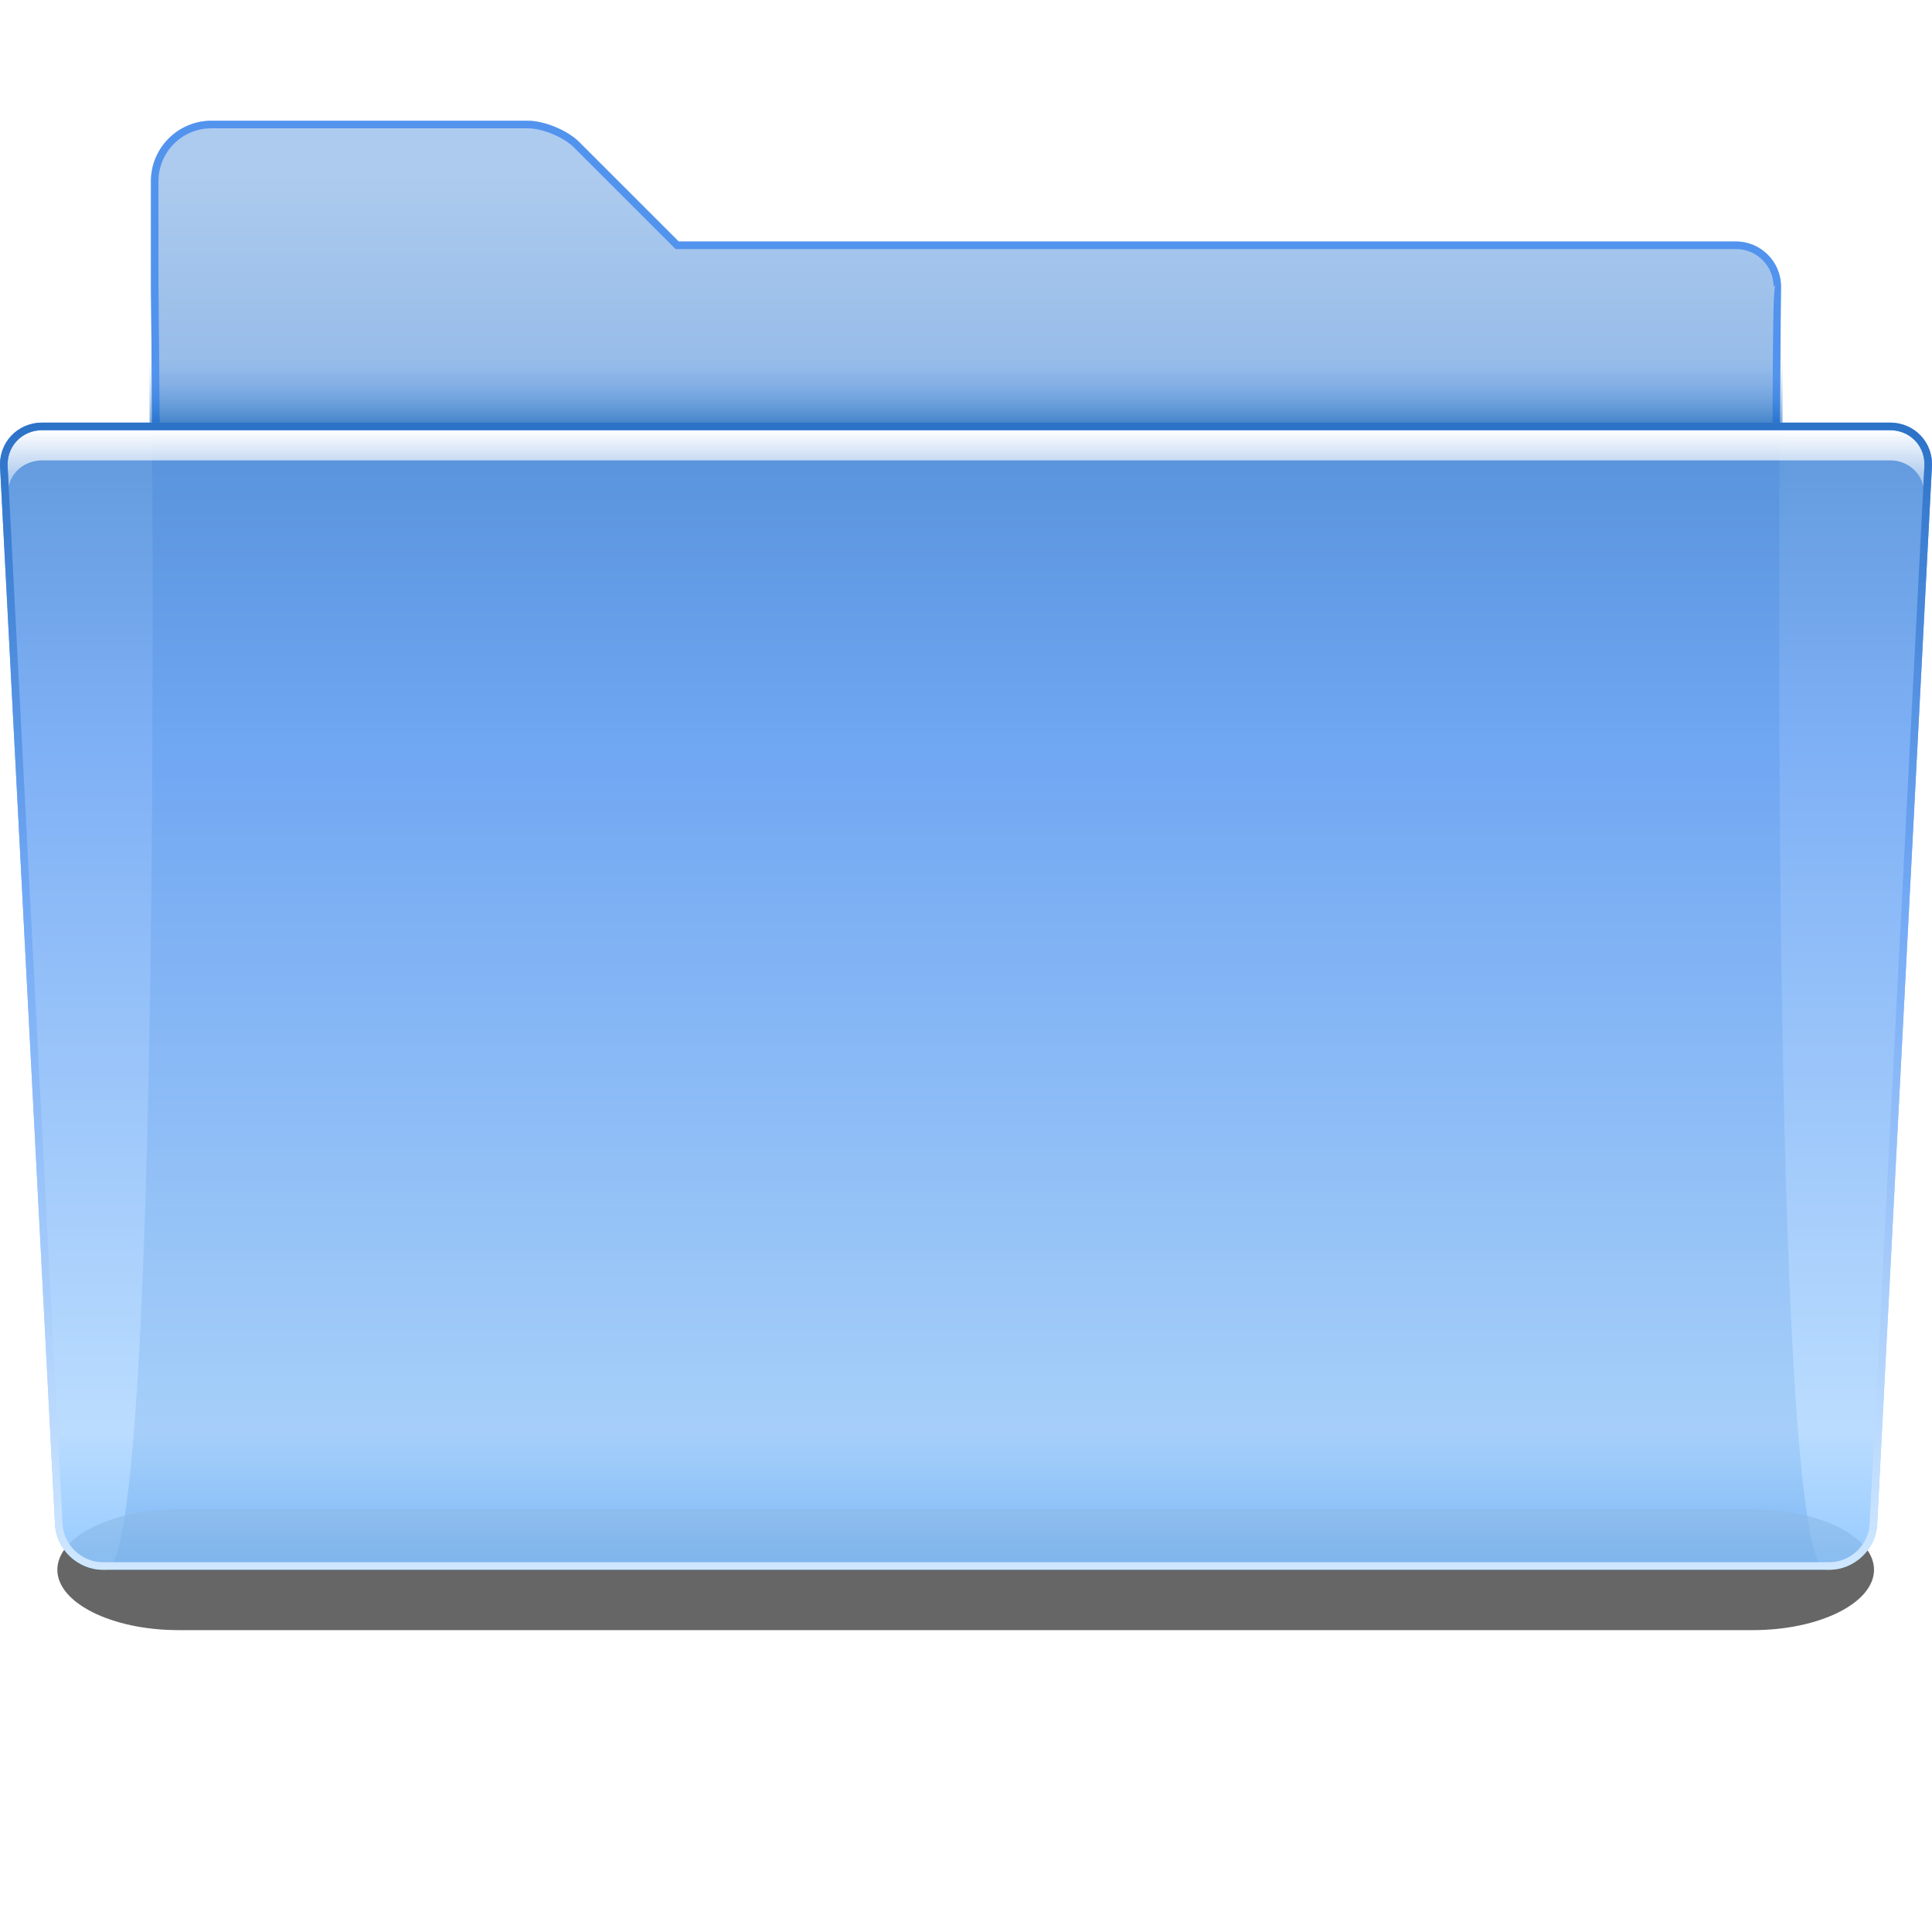 <?xml version="1.0" encoding="UTF-8" standalone="no"?>
<!-- Created with Inkscape (http://www.inkscape.org/) --><svg height="128" id="svg2811" inkscape:export-filename="folder.png" inkscape:export-xdpi="11.25" inkscape:export-ydpi="11.25" inkscape:output_extension="org.inkscape.output.svgz.inkscape" inkscape:version="0.45.1" sodipodi:docbase="/home/david/oxygen/trunk/scalable/places" sodipodi:docname="folder.svgz" sodipodi:version="0.32" version="1.0" width="128" xmlns="http://www.w3.org/2000/svg" xmlns:cc="http://web.resource.org/cc/" xmlns:dc="http://purl.org/dc/elements/1.1/" xmlns:inkscape="http://www.inkscape.org/namespaces/inkscape" xmlns:rdf="http://www.w3.org/1999/02/22-rdf-syntax-ns#" xmlns:sodipodi="http://sodipodi.sourceforge.net/DTD/sodipodi-0.dtd" xmlns:svg="http://www.w3.org/2000/svg" xmlns:xlink="http://www.w3.org/1999/xlink">
  <defs id="defs2813">
    <linearGradient gradientTransform="matrix(1.003,0,0,1,-8.238,8)" gradientUnits="userSpaceOnUse" id="linearGradient3067" x1="122.744" x2="122.392" y1="96.722" y2="20.044">
      <stop id="stop3069" offset="0" style="stop-color:#88c4ff;stop-opacity:1;"/>
      <stop id="stop3077" offset="0.131" style="stop-color:#b3d9ff;stop-opacity:1;"/>
      <stop id="stop3071" offset="0.72" style="stop-color:#71A8F5"/>
      <stop id="stop3073" offset="1" style="stop-color:#508ed9;stop-opacity:1;"/>
    </linearGradient>
    <linearGradient id="linearGradient2822">
      <stop id="stop2824" offset="0" style="stop-color:#ffffff;stop-opacity:1;"/>
      <stop id="stop2826" offset="1" style="stop-color:#ffffff;stop-opacity:0;"/>
    </linearGradient>
    <linearGradient gradientTransform="matrix(1.003,0,0,1,-8.237,8)" gradientUnits="userSpaceOnUse" id="XMLID_9_" x1="71.999" x2="71.999" y1="14.258" y2="19.958">
      <stop id="stop46" offset="0.25" style="stop-color:#71a8f5;stop-opacity:0;"/>
      <stop id="stop48" offset="1" style="stop-color:#0057ae;stop-opacity:1"/>
    </linearGradient>
    <linearGradient gradientTransform="matrix(1.003,0,0,1,1.756,8)" gradientUnits="userSpaceOnUse" id="XMLID_8_" x1="72.001" x2="72.001" y1="96" y2="20">
      <stop id="stop35" offset="0" style="stop-color:#cfe7ff;stop-opacity:1;"/>
      <stop id="stop37" offset="0.592" style="stop-color:#71A8F5"/>
      <stop id="stop39" offset="1" style="stop-color:#2C72C7"/>
    </linearGradient>
    <filter height="1.768" id="filter2807" inkscape:collect="always" width="1.051" x="-0.026" y="-0.384">
      <feGaussianBlur id="feGaussianBlur2809" inkscape:collect="always" stdDeviation="1.28"/>
    </filter>
    <linearGradient gradientTransform="translate(-8,8)" gradientUnits="userSpaceOnUse" id="XMLID_6_" x1="72.001" x2="72.001" y1="96" y2="4.882812e-04">
      <stop id="stop7" offset="0" style="stop-color:#00479E"/>
      <stop id="stop9" offset="0.077" style="stop-color:#2C72C7"/>
      <stop id="stop11" offset="0.586" style="stop-color:#6ea1df;stop-opacity:1;"/>
      <stop id="stop13" offset="0.965" style="stop-color:#adcbee;stop-opacity:1;"/>
    </linearGradient>
    <linearGradient gradientTransform="translate(10,0)" gradientUnits="userSpaceOnUse" id="linearGradient2828" inkscape:collect="always" x1="22.414" x2="22.414" xlink:href="#linearGradient2822" y1="28.5" y2="34.473"/>
    <linearGradient gradientTransform="matrix(1.003,0,0,1,-8.244,8)" gradientUnits="userSpaceOnUse" id="linearGradient2838" inkscape:collect="always" x1="72.001" x2="72.001" xlink:href="#XMLID_8_" y1="96" y2="20"/>
    <clipPath clipPathUnits="userSpaceOnUse" id="clipPath2844">
      <path d="M 133.866,100.978 C 133.793,102.369 132.596,103.5 131.199,103.5 L 16.813,103.5 C 15.415,103.5 14.219,102.368 14.146,100.979 C 14.146,100.979 10.509,30.967 10.509,30.957 C 10.462,30.301 10.673,29.685 11.106,29.22 C 11.539,28.756 12.14,28.501 12.799,28.501 L 135.213,28.501 C 135.872,28.501 136.473,28.756 136.903,29.219 C 137.334,29.682 137.543,30.298 137.491,30.966 L 133.866,100.978 z" id="path2846" style="fill:#ff00bf"/>
    </clipPath>
    <filter height="1.83" id="filter2848" inkscape:collect="always" width="1.025" x="-0.012" y="-0.415">
      <feGaussianBlur id="feGaussianBlur2850" inkscape:collect="always" stdDeviation="0.654"/>
    </filter>
    <linearGradient gradientTransform="matrix(1.003,0,0,1,-8.238,8)" gradientUnits="userSpaceOnUse" id="linearGradient3109" inkscape:collect="always" x1="122.744" x2="122.744" xlink:href="#linearGradient3067" y1="96.722" y2="20"/>
  </defs>
  <sodipodi:namedview bordercolor="#666666" borderopacity="1.0" id="base" inkscape:current-layer="layer1" inkscape:cx="112.07642" inkscape:cy="77.849688" inkscape:document-units="px" inkscape:pageopacity="0.0" inkscape:pageshadow="2" inkscape:showpageshadow="false" inkscape:window-height="697" inkscape:window-width="1024" inkscape:window-x="250" inkscape:window-y="0" inkscape:zoom="2.8284271" pagecolor="#ffffff" showborder="false"/>
  <g id="layer1" inkscape:groupmode="layer" inkscape:label="Livello 1">
    <path d="M 117.983,19 C 117.992,17.35 116.65,16 115,16 L 44.961,16 L 38.375,9.414 C 37.597,8.636 36.061,8 34.961,8 L 14,8 C 11.8,8 10,9.8 10,12 L 10,19 C 10,19 11,104 7,104 L 121,104 C 117,104 117.983,19 117.983,19 z" id="path15" style="fill:url(#XMLID_6_)"/>
    <g id="g17" style="opacity:0.6;filter:url(#filter2807)" transform="matrix(1.003,0,0,1,-8.237,8)">
      <path d="M 132,96 C 132,98.2 128.4,100 124,100 L 20,100 C 15.6,100 12,98.2 12,96 C 12,93.8 15.6,92 20,92 L 124,92 C 128.4,92 132,93.8 132,96 z" id="path19"/>
    </g>
    <path d="M 124.366,101.004 C 124.28,102.652 122.854,104 121.198,104 L 6.813,104 C 5.157,104 3.732,102.652 3.644,101.004 L 0.008,30.992 C -0.112,29.347 1.144,28 2.799,28 L 125.212,28 C 126.867,28 128.118,29.346 127.991,30.991 L 124.366,101.004 z" id="path30" style="opacity:0.9;fill:url(#linearGradient3109);fill-opacity:1"/>
    <path d="M 10.58,28 C 10.551,23.609 10.516,20.392 10.5,19 L 10.5,12 C 10.5,10.07 12.07,8.5 14.001,8.5 L 34.965,8.5 C 35.937,8.5 37.339,9.081 38.026,9.768 L 44.759,16.5 L 115.016,16.5 C 115.681,16.5 116.305,16.76 116.776,17.233 C 117.247,17.706 117.505,18.333 117.501,18.997 C 117.501,18.997 117.573,18.925 117.61,18.888 C 117.488,19.495 117.475,21.062 117.447,25.161 L 117.437,28 L 117.929,28 C 117.96,22.468 118,19 118,19 C 118.009,17.35 116.667,16 115.016,16 L 44.966,16 L 38.379,9.414 C 37.601,8.636 36.065,8 34.965,8 L 14.001,8 C 11.8,8 10,9.8 10,12 L 10,19 C 10,19 10.041,22.468 10.073,28 L 10.58,28 z" id="path32" style="fill:#5293ee;fill-opacity:1"/>
    <path d="M 9.885,22 C 9.894,23.75 9.903,25.755 9.911,28 L 118.095,28 C 118.104,25.755 118.113,23.75 118.121,22 L 9.885,22 z" id="path50" style="fill:url(#XMLID_9_);opacity:0.5"/>
    <path clip-path="url(#clipPath2844)" d="M 12.812,28.5 C 12.153,28.5 11.527,28.755 11.094,29.219 C 10.661,29.684 10.453,30.313 10.5,30.969 C 10.5,30.969 10.56,32.233 10.562,32.281 C 10.648,31.886 10.815,31.518 11.094,31.219 C 11.527,30.755 12.153,30.5 12.812,30.5 L 135.219,30.5 C 135.878,30.5 136.476,30.756 136.906,31.219 C 137.183,31.517 137.354,31.883 137.438,32.281 L 137.5,30.969 C 137.551,30.301 137.337,29.682 136.906,29.219 C 136.476,28.756 135.878,28.5 135.219,28.5 L 12.812,28.5 z" id="path2788" style="fill:url(#linearGradient2828);fill-opacity:1;filter:url(#filter2848)" transform="translate(-10,0)"/>
    <path d="M 125.213,28 L 2.799,28 C 1.144,28 -0.112,29.347 0.008,30.992 L 3.645,101.004 C 3.732,102.652 5.157,104 6.813,104 L 121.199,104 C 122.855,104 124.281,102.652 124.367,101.004 L 127.991,30.991 C 128.118,29.346 126.868,28 125.213,28 z M 123.866,100.978 C 123.793,102.369 122.596,103.5 121.199,103.5 L 6.813,103.5 C 5.415,103.5 4.219,102.368 4.146,100.979 C 4.146,100.979 0.509,30.967 0.509,30.957 C 0.462,30.301 0.673,29.685 1.106,29.22 C 1.539,28.756 2.14,28.501 2.799,28.501 L 125.213,28.501 C 125.872,28.501 126.473,28.756 126.903,29.219 C 127.334,29.682 127.543,30.298 127.491,30.966 L 123.866,100.978 z" id="path2836" style="fill:url(#linearGradient2838)"/>
  </g>
</svg>
